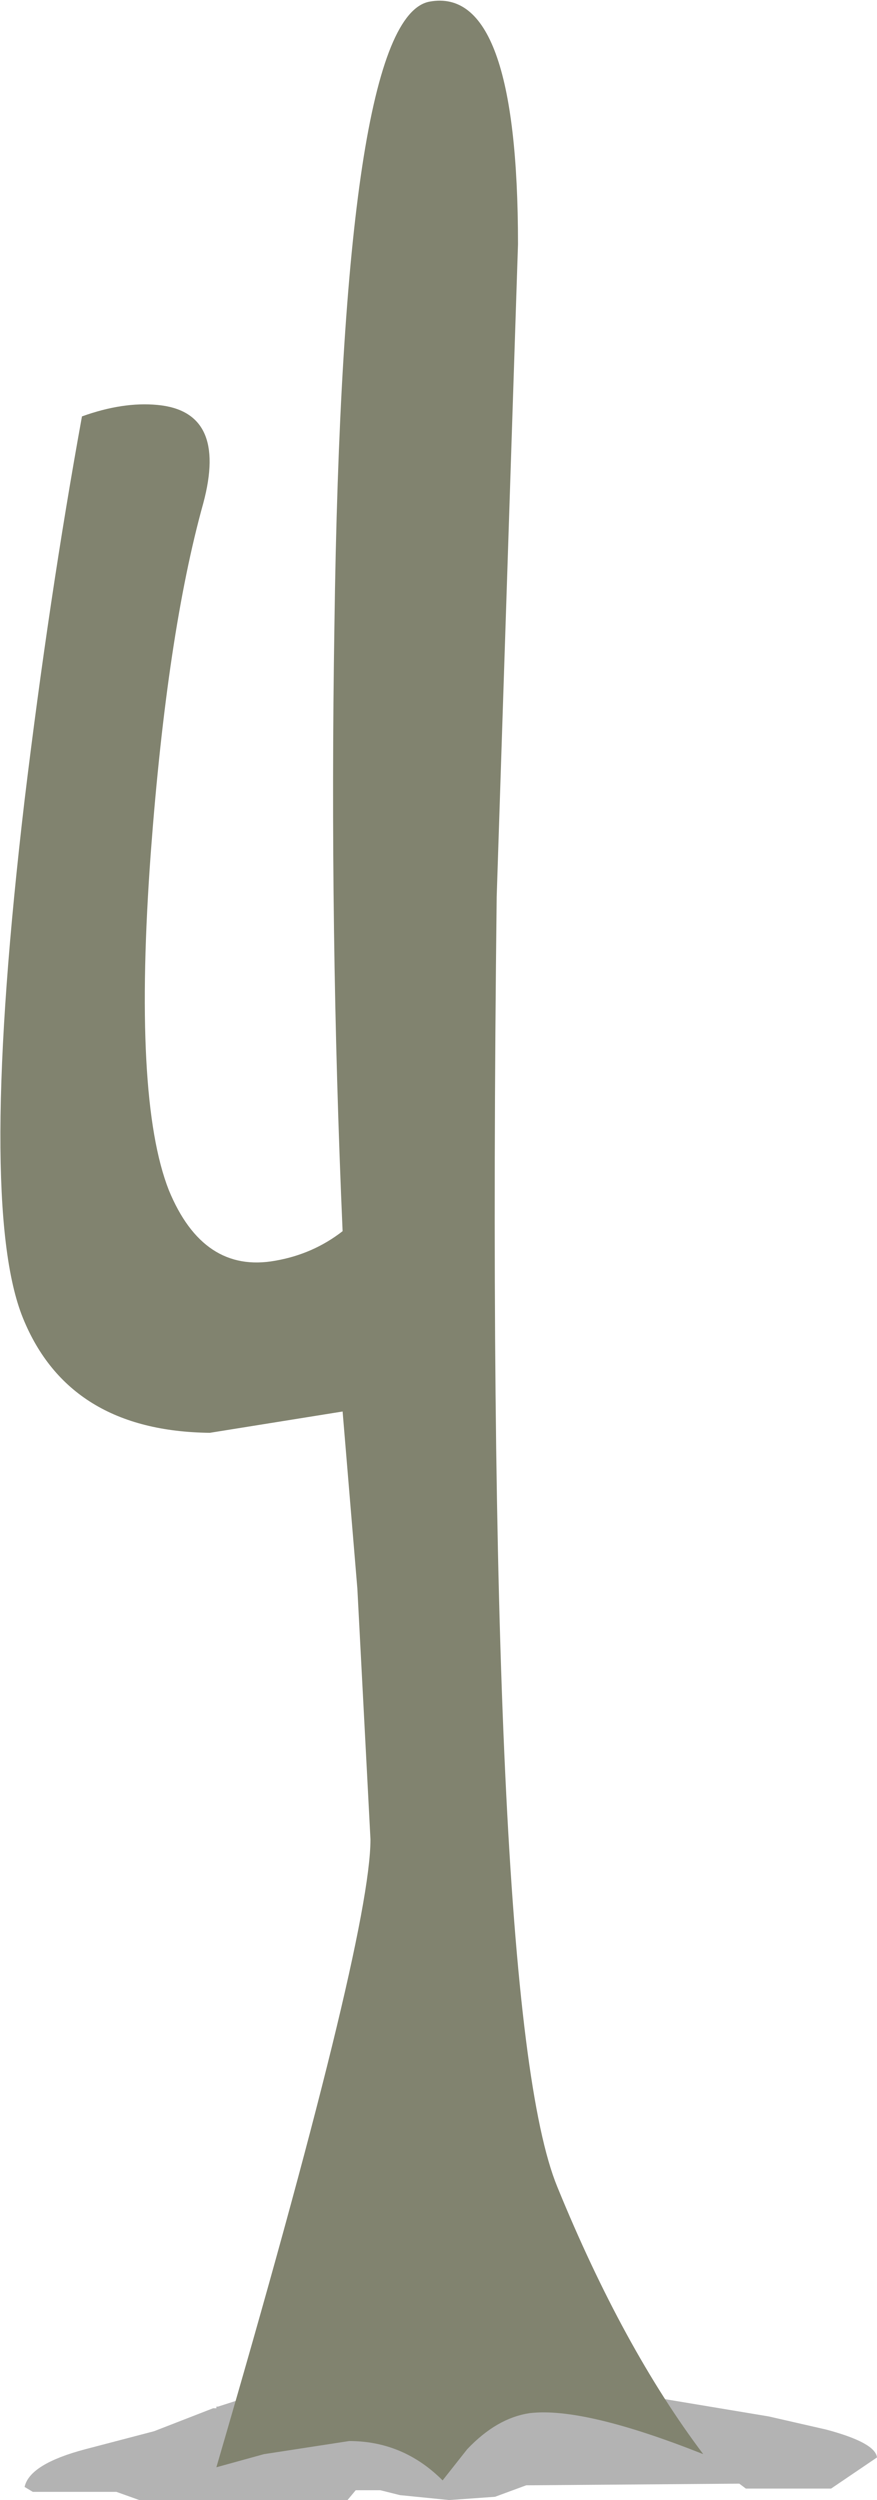 <?xml version="1.0" encoding="UTF-8" standalone="no"?>
<svg xmlns:xlink="http://www.w3.org/1999/xlink" height="76.25px" width="26.75px" xmlns="http://www.w3.org/2000/svg">
  <g transform="matrix(1.0, 0.0, 0.0, 1.0, 0.0, 0.0)">
    <use height="76.25" transform="matrix(1.0, 0.0, 0.0, 1.0, 0.0, 0.0)" width="26.75" xlink:href="#shape0"/>
  </g>
  <defs>
    <g id="shape0" transform="matrix(1.0, 0.0, 0.0, 1.0, 0.0, 0.0)">
      <path d="M25.2 74.1 Q26.7 74.5 26.75 74.95 L25.35 75.9 22.75 75.9 22.55 75.75 16.05 75.8 15.1 76.15 13.7 76.25 12.2 76.1 11.6 75.95 10.85 75.95 10.6 76.25 4.25 76.25 3.55 76.0 1.0 76.0 0.75 75.85 Q0.9 75.15 2.6 74.7 L4.7 74.15 6.5 73.45 6.6 73.45 6.6 73.4 6.65 73.4 8.05 72.95 10.6 72.65 15.25 72.65 15.45 72.8 16.75 72.75 18.9 73.0 19.0 73.0 19.0 73.05 20.15 73.15 23.45 73.7 25.2 74.1" fill="#000000" fill-opacity="0.298" fill-rule="evenodd" stroke="none"/>
      <path d="M15.8 7.45 L15.15 27.35 Q14.75 61.25 17.0 66.7 19.0 71.6 21.45 74.85 17.8 73.4 16.15 73.6 15.15 73.75 14.25 74.7 L13.5 75.65 Q12.3 74.45 10.65 74.45 L8.05 74.85 6.6 75.25 Q11.3 59.15 11.3 56.1 L10.9 48.45 10.45 43.05 6.4 43.7 Q2.1 43.65 0.7 40.2 -0.7 36.75 0.75 24.4 1.5 18.2 2.5 12.7 3.75 12.25 4.8 12.35 6.95 12.55 6.2 15.35 5.1 19.3 4.6 26.0 4.05 33.5 5.15 36.3 6.2 38.85 8.4 38.45 9.55 38.25 10.45 37.55 10.05 28.4 10.2 19.1 10.45 0.55 13.1 0.05 15.8 -0.45 15.8 7.45" fill="#81836f" fill-rule="evenodd" stroke="none"/>
    </g>
  </defs>
</svg>
